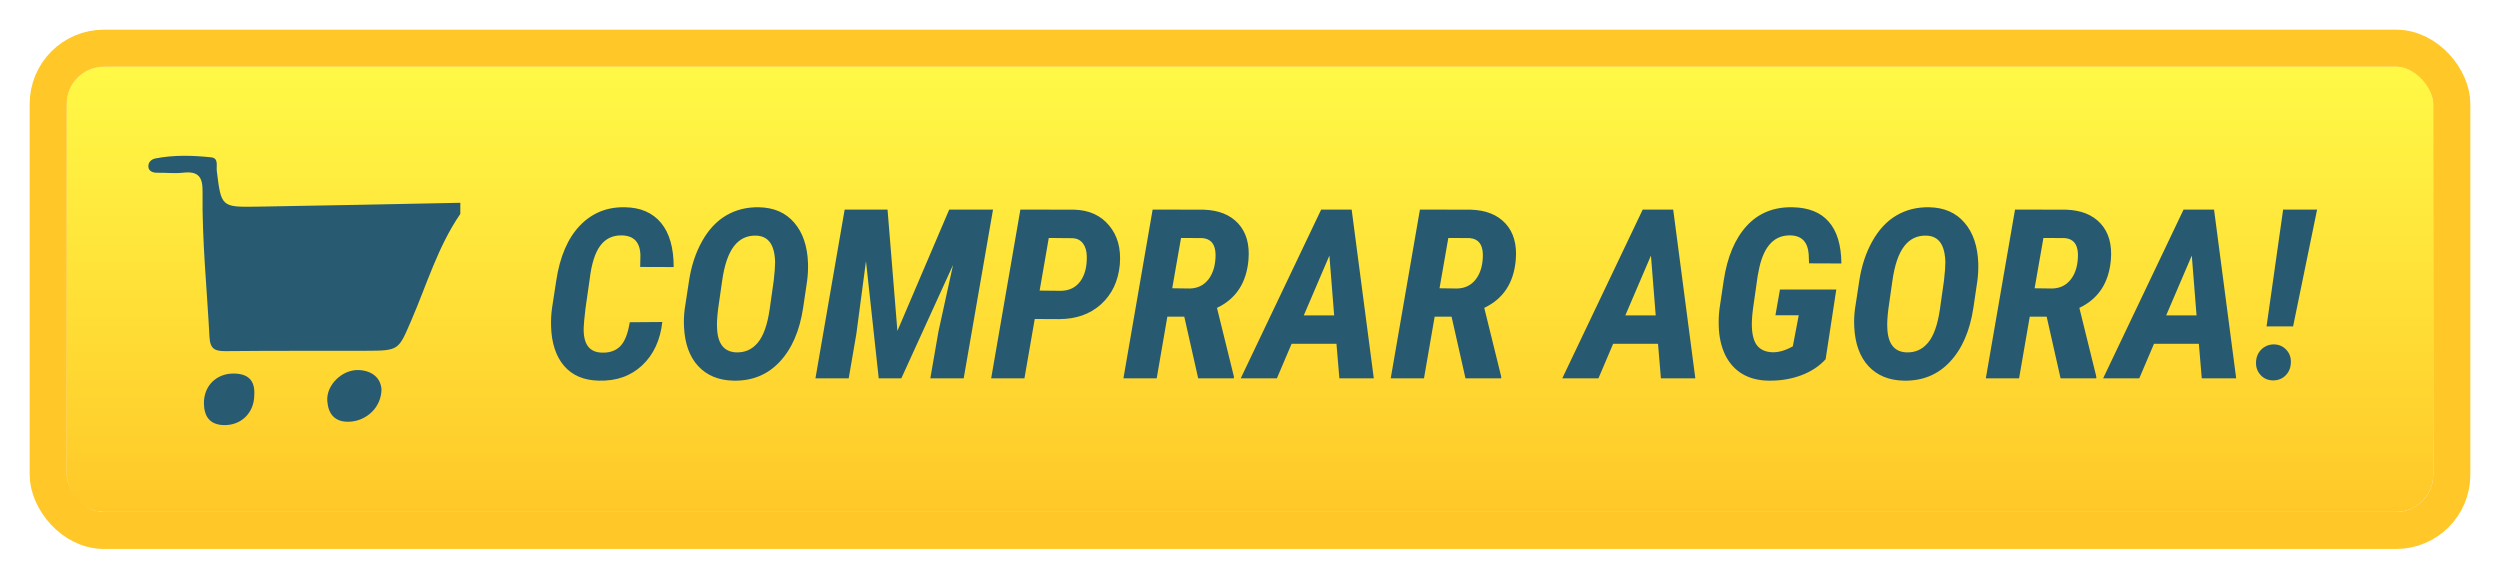 <svg width="337" height="78" viewBox="0 0 337 78" fill="none" xmlns="http://www.w3.org/2000/svg">
<g filter="url(#filter0_d)">
<rect x="9" y="5" width="319" height="60" rx="5" fill="url(#paint0_linear)"/>
<rect x="6.5" y="2.5" width="324" height="65" rx="7.5" stroke="#FFC828" stroke-width="5"/>
</g>
<g filter="url(#filter1_i)">
<path d="M89.281 39.406C89 41.875 88.088 43.828 86.547 45.266C85.016 46.693 83.073 47.375 80.719 47.312C78.698 47.271 77.135 46.604 76.031 45.312C74.927 44.021 74.344 42.229 74.281 39.938C74.26 39.156 74.302 38.37 74.406 37.578L74.984 33.812C75.474 30.594 76.531 28.13 78.156 26.422C79.792 24.713 81.818 23.885 84.234 23.938C86.349 23.969 87.974 24.672 89.109 26.047C90.245 27.412 90.812 29.396 90.812 32L86.297 31.984L86.328 30.438C86.297 28.688 85.479 27.787 83.875 27.734C82.635 27.693 81.656 28.146 80.938 29.094C80.219 30.031 79.734 31.557 79.484 33.672L78.922 37.594C78.776 38.844 78.698 39.661 78.688 40.047C78.583 42.297 79.375 43.458 81.062 43.531C82.115 43.583 82.953 43.307 83.578 42.703C84.203 42.089 84.641 41 84.891 39.438L89.281 39.406ZM98.875 47.312C96.875 47.271 95.287 46.615 94.109 45.344C92.943 44.073 92.307 42.307 92.203 40.047C92.162 39.266 92.193 38.474 92.297 37.672L92.875 33.891C93.177 31.87 93.766 30.078 94.641 28.516C95.516 26.953 96.604 25.792 97.906 25.031C99.208 24.271 100.677 23.906 102.312 23.938C104.333 23.979 105.917 24.672 107.062 26.016C108.219 27.349 108.839 29.177 108.922 31.5C108.943 32.375 108.896 33.203 108.781 33.984L108.266 37.469C107.797 40.594 106.74 43.031 105.094 44.781C103.458 46.521 101.385 47.365 98.875 47.312ZM104.297 33.828C104.422 32.755 104.484 31.927 104.484 31.344C104.432 29.021 103.594 27.828 101.969 27.766C100.719 27.713 99.708 28.188 98.938 29.188C98.177 30.177 97.646 31.734 97.344 33.859L96.797 37.688C96.672 38.719 96.625 39.526 96.656 40.109C96.708 42.297 97.568 43.427 99.234 43.5C100.422 43.542 101.396 43.104 102.156 42.188C102.917 41.271 103.448 39.771 103.75 37.688L104.297 33.828ZM119.641 24.25L120.969 40.609L127.953 24.25H133.859L129.906 47H125.406L126.5 40.703L128.469 31.719L121.5 47H118.453L116.734 31.203L115.438 41L114.406 47H109.922L113.859 24.25H119.641ZM139.484 39L138.094 47H133.609L137.547 24.25L144.844 24.266C146.833 24.328 148.391 25.042 149.516 26.406C150.651 27.76 151.13 29.51 150.953 31.656C150.745 33.885 149.901 35.672 148.422 37.016C146.943 38.349 145.057 39.016 142.766 39.016L139.484 39ZM140.141 35.172L143.031 35.203C144.146 35.182 145.01 34.755 145.625 33.922C146.24 33.078 146.531 31.948 146.5 30.531C146.479 29.812 146.307 29.24 145.984 28.812C145.661 28.385 145.214 28.151 144.641 28.109L141.375 28.078L140.141 35.172ZM159.641 38.688H157.359L155.922 47H151.438L155.375 24.25L162.25 24.266C164.281 24.328 165.839 24.953 166.922 26.141C168.005 27.328 168.464 28.948 168.297 31C168.036 34.115 166.62 36.281 164.047 37.5L166.328 46.75V47H161.516L159.641 38.688ZM158.016 34.859L160.375 34.891C161.458 34.87 162.312 34.443 162.938 33.609C163.562 32.766 163.87 31.651 163.859 30.266C163.818 28.901 163.219 28.177 162.062 28.094L159.203 28.078L158.016 34.859ZM180.156 42.344H174.109L172.125 47H167.25L178.094 24.25H182.203L185.188 47H180.547L180.156 42.344ZM175.75 38.516H179.844L179.203 30.453L175.75 38.516ZM195.672 38.688H193.391L191.953 47H187.469L191.406 24.25L198.281 24.266C200.312 24.328 201.87 24.953 202.953 26.141C204.036 27.328 204.495 28.948 204.328 31C204.068 34.115 202.651 36.281 200.078 37.5L202.359 46.75V47H197.547L195.672 38.688ZM194.047 34.859L196.406 34.891C197.49 34.87 198.344 34.443 198.969 33.609C199.594 32.766 199.901 31.651 199.891 30.266C199.849 28.901 199.25 28.177 198.094 28.094L195.234 28.078L194.047 34.859ZM223.5 42.344H217.453L215.469 47H210.594L221.438 24.25H225.547L228.531 47H223.891L223.5 42.344ZM219.094 38.516H223.188L222.547 30.453L219.094 38.516ZM246.094 44.422C245.25 45.359 244.151 46.083 242.797 46.594C241.443 47.094 239.99 47.333 238.438 47.312C237.073 47.302 235.891 47.005 234.891 46.422C233.891 45.828 233.115 44.974 232.562 43.859C232.021 42.734 231.729 41.443 231.688 39.984C231.656 39.193 231.693 38.385 231.797 37.562L232.359 33.797C232.839 30.63 233.87 28.182 235.453 26.453C237.036 24.724 239.099 23.885 241.641 23.938C243.807 23.979 245.438 24.635 246.531 25.906C247.635 27.167 248.198 29.037 248.219 31.516L243.859 31.5L243.812 30.25C243.677 28.625 242.88 27.787 241.422 27.734C239.266 27.651 237.849 29.073 237.172 32L236.938 33.172L236.312 37.562C236.177 38.562 236.125 39.417 236.156 40.125C236.208 41.292 236.469 42.141 236.938 42.672C237.417 43.193 238.089 43.464 238.953 43.484C239.766 43.505 240.672 43.24 241.672 42.688L242.469 38.5H239.328L239.938 35.031H247.531L246.094 44.422ZM256.625 47.312C254.625 47.271 253.036 46.615 251.859 45.344C250.693 44.073 250.057 42.307 249.953 40.047C249.911 39.266 249.943 38.474 250.047 37.672L250.625 33.891C250.927 31.87 251.516 30.078 252.391 28.516C253.266 26.953 254.354 25.792 255.656 25.031C256.958 24.271 258.427 23.906 260.062 23.938C262.083 23.979 263.667 24.672 264.812 26.016C265.969 27.349 266.589 29.177 266.672 31.5C266.693 32.375 266.646 33.203 266.531 33.984L266.016 37.469C265.547 40.594 264.49 43.031 262.844 44.781C261.208 46.521 259.135 47.365 256.625 47.312ZM262.047 33.828C262.172 32.755 262.234 31.927 262.234 31.344C262.182 29.021 261.344 27.828 259.719 27.766C258.469 27.713 257.458 28.188 256.688 29.188C255.927 30.177 255.396 31.734 255.094 33.859L254.547 37.688C254.422 38.719 254.375 39.526 254.406 40.109C254.458 42.297 255.318 43.427 256.984 43.5C258.172 43.542 259.146 43.104 259.906 42.188C260.667 41.271 261.198 39.771 261.5 37.688L262.047 33.828ZM275.891 38.688H273.609L272.172 47H267.688L271.625 24.25L278.5 24.266C280.531 24.328 282.089 24.953 283.172 26.141C284.255 27.328 284.714 28.948 284.547 31C284.286 34.115 282.87 36.281 280.297 37.5L282.578 46.75V47H277.766L275.891 38.688ZM274.266 34.859L276.625 34.891C277.708 34.87 278.562 34.443 279.188 33.609C279.812 32.766 280.12 31.651 280.109 30.266C280.068 28.901 279.469 28.177 278.312 28.094L275.453 28.078L274.266 34.859ZM296.406 42.344H290.359L288.375 47H283.5L294.344 24.25H298.453L301.438 47H296.797L296.406 42.344ZM292 38.516H296.094L295.453 30.453L292 38.516ZM309.109 40H305.531L307.766 24.25H312.344L309.109 40ZM304.109 44.938C304.109 44.219 304.333 43.625 304.781 43.156C305.24 42.688 305.802 42.443 306.469 42.422C307.135 42.422 307.693 42.646 308.141 43.094C308.589 43.542 308.812 44.099 308.812 44.766C308.812 45.484 308.594 46.078 308.156 46.547C307.719 47.016 307.156 47.26 306.469 47.281C305.771 47.281 305.203 47.052 304.766 46.594C304.328 46.135 304.109 45.583 304.109 44.938Z" fill="#275A70"/>
</g>
<g filter="url(#filter2_i)">
<path d="M62.05 24.837C59.023 29.245 57.535 34.357 55.444 39.188C53.702 43.213 53.831 43.275 49.302 43.285C43.005 43.3 36.708 43.27 30.412 43.332C28.993 43.346 28.326 43.061 28.241 41.45C27.895 34.905 27.22 28.372 27.305 21.811C27.33 19.832 26.711 19.055 24.701 19.279C23.541 19.409 22.354 19.265 21.18 19.286C20.611 19.296 20.095 19.074 20.015 18.586C19.918 17.989 20.284 17.488 20.97 17.353C23.456 16.871 25.965 16.945 28.455 17.206C29.514 17.317 29.139 18.355 29.225 19.049C29.824 23.886 29.825 23.933 34.661 23.858C43.792 23.715 52.922 23.513 62.053 23.336L62.05 24.837Z" fill="#285B72"/>
<path d="M51.425 48.454C51.416 50.914 49.416 52.71 47.183 52.842C45.119 52.962 44.258 51.798 44.119 50.081C43.943 47.877 46.18 45.752 48.422 45.885C50.221 45.992 51.296 46.974 51.425 48.454Z" fill="#285B72"/>
<path d="M34.275 49.297C34.246 51.655 32.515 53.361 30.173 53.303C28.287 53.258 27.522 52.147 27.489 50.412C27.444 48.029 29.155 46.342 31.495 46.353C33.512 46.364 34.406 47.336 34.275 49.297Z" fill="#285B72"/>
</g>
<defs>
<filter id="filter0_d" x="0" y="0" width="337" height="78" filterUnits="userSpaceOnUse" color-interpolation-filters="sRGB">
<feFlood flood-opacity="0" result="BackgroundImageFix"/>
<feColorMatrix in="SourceAlpha" type="matrix" values="0 0 0 0 0 0 0 0 0 0 0 0 0 0 0 0 0 0 127 0"/>
<feOffset dy="4"/>
<feGaussianBlur stdDeviation="2"/>
<feColorMatrix type="matrix" values="0 0 0 0 0 0 0 0 0 0 0 0 0 0 0 0 0 0 0.25 0"/>
<feBlend mode="normal" in2="BackgroundImageFix" result="effect1_dropShadow"/>
<feBlend mode="normal" in="SourceGraphic" in2="effect1_dropShadow" result="shape"/>
</filter>
<filter id="filter1_i" x="74.277" y="23.935" width="238.068" height="27.381" filterUnits="userSpaceOnUse" color-interpolation-filters="sRGB">
<feFlood flood-opacity="0" result="BackgroundImageFix"/>
<feBlend mode="normal" in="SourceGraphic" in2="BackgroundImageFix" result="shape"/>
<feColorMatrix in="SourceAlpha" type="matrix" values="0 0 0 0 0 0 0 0 0 0 0 0 0 0 0 0 0 0 127 0" result="hardAlpha"/>
<feOffset dy="4"/>
<feGaussianBlur stdDeviation="2"/>
<feComposite in2="hardAlpha" operator="arithmetic" k2="-1" k3="1"/>
<feColorMatrix type="matrix" values="0 0 0 0 0 0 0 0 0 0 0 0 0 0 0 0 0 0 0.25 0"/>
<feBlend mode="normal" in2="shape" result="effect1_innerShadow"/>
</filter>
<filter id="filter2_i" x="20" y="17" width="42.053" height="40.304" filterUnits="userSpaceOnUse" color-interpolation-filters="sRGB">
<feFlood flood-opacity="0" result="BackgroundImageFix"/>
<feBlend mode="normal" in="SourceGraphic" in2="BackgroundImageFix" result="shape"/>
<feColorMatrix in="SourceAlpha" type="matrix" values="0 0 0 0 0 0 0 0 0 0 0 0 0 0 0 0 0 0 127 0" result="hardAlpha"/>
<feOffset dy="4"/>
<feGaussianBlur stdDeviation="2"/>
<feComposite in2="hardAlpha" operator="arithmetic" k2="-1" k3="1"/>
<feColorMatrix type="matrix" values="0 0 0 0 0 0 0 0 0 0 0 0 0 0 0 0 0 0 0.25 0"/>
<feBlend mode="normal" in2="shape" result="effect1_innerShadow"/>
</filter>
<linearGradient id="paint0_linear" x1="168.5" y1="5" x2="168.5" y2="65" gradientUnits="userSpaceOnUse">
<stop stop-color="#FFF946"/>
<stop offset="1" stop-color="#FFC828"/>
</linearGradient>
</defs>
</svg>
